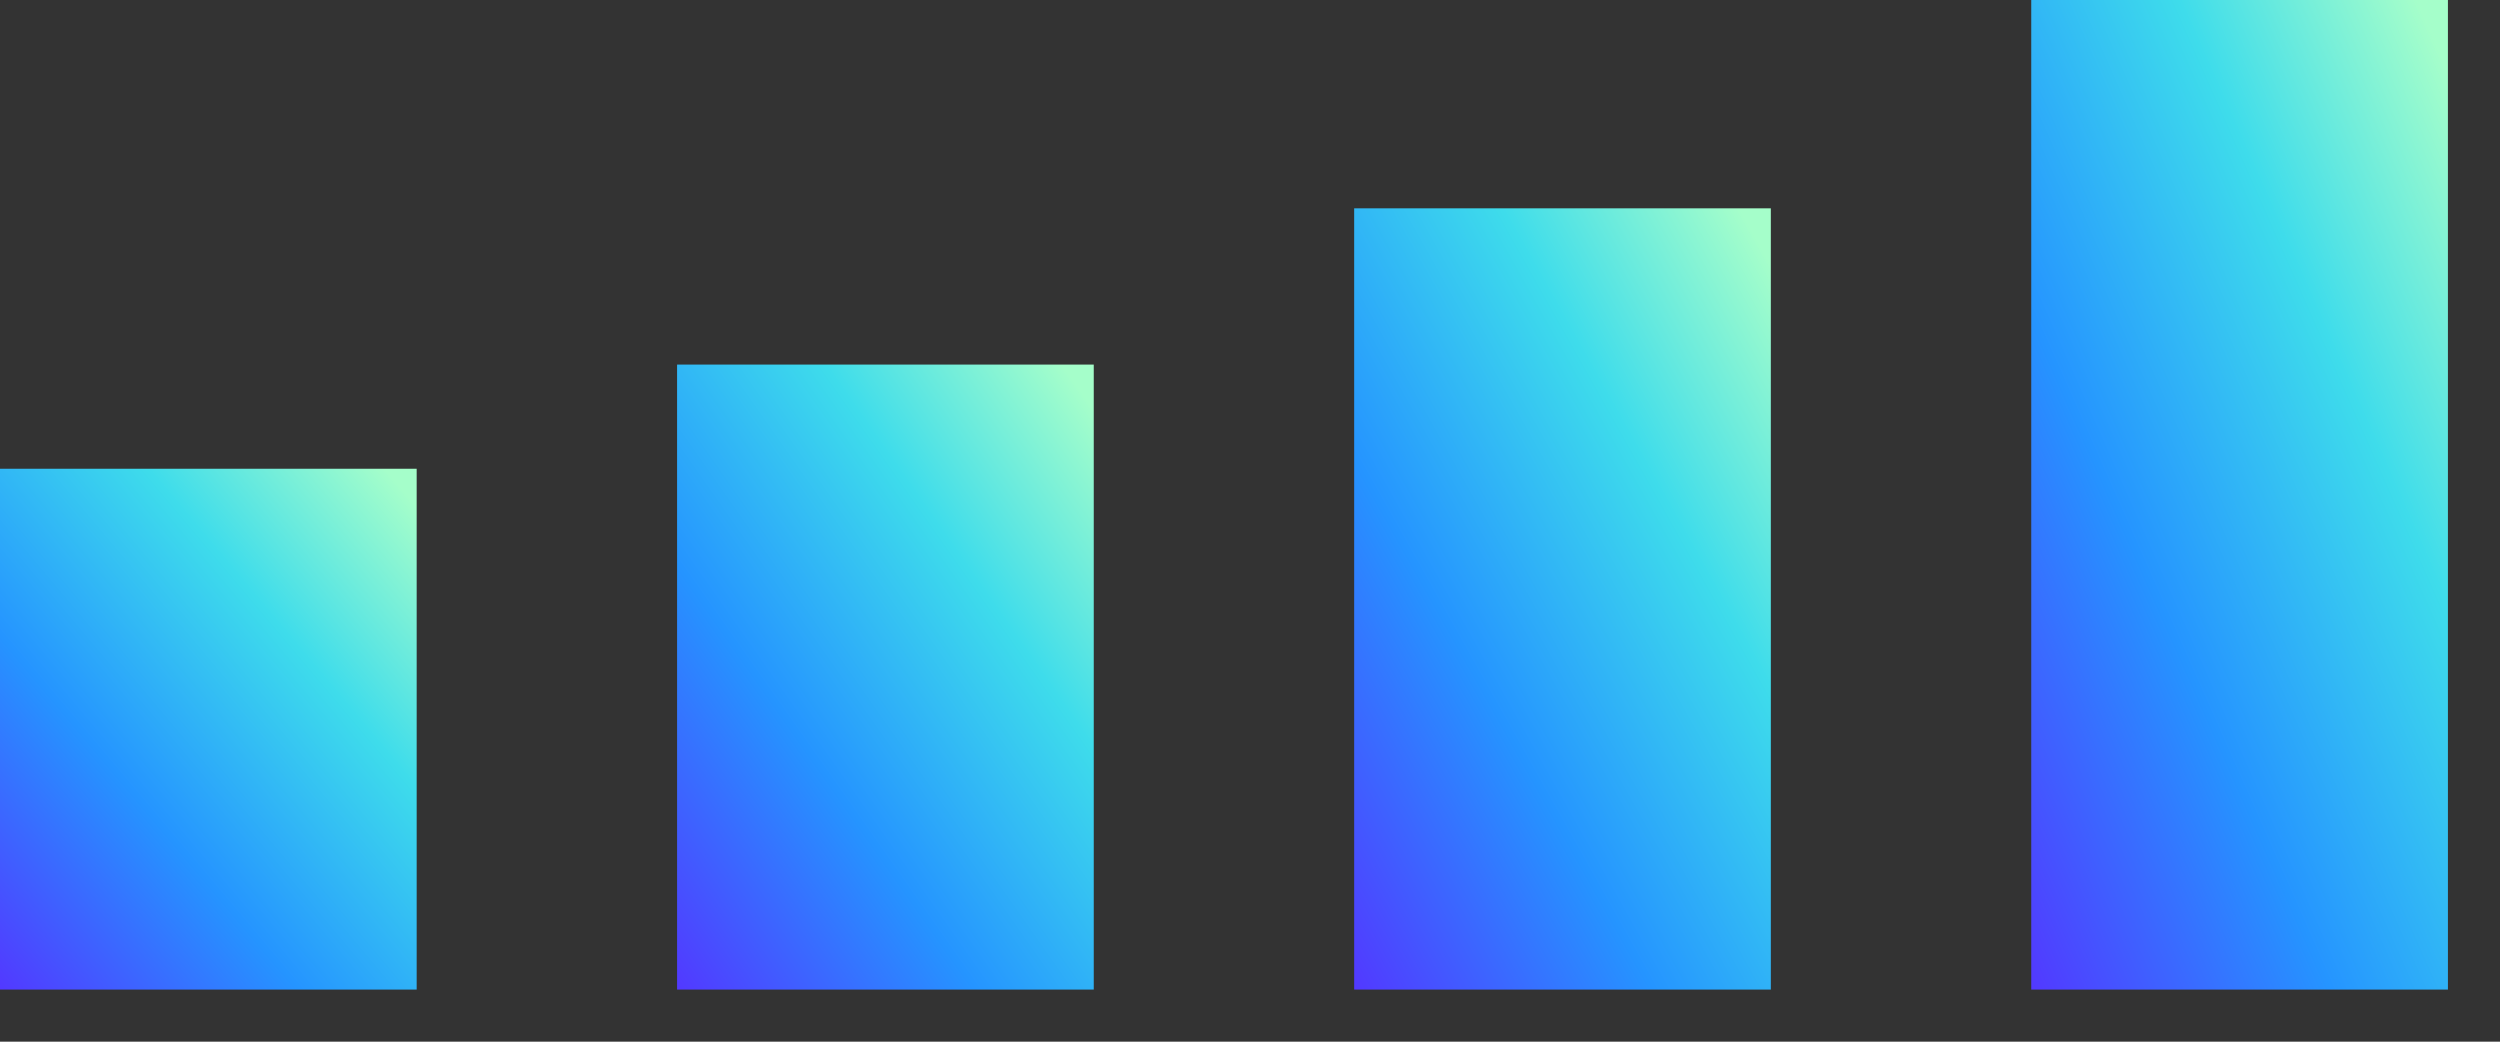 <svg fill="none" xmlns="http://www.w3.org/2000/svg" viewBox="0 0 36 15">
  <rect x="0" y="0" width="36" height="15" fill="#333333" stroke="none"/>
  <path d="M0 6.75h6v7.5H0v-7.5z" fill="url(#z__jXpcamOjha)"/>
  <path d="M9.75 5.25h6v9h-6v-9z" fill="url(#z__jXpcamOjhb)"/>
  <path d="M19.5 3h6v11.25h-6V3z" fill="url(#z__jXpcamOjhc)"/>
  <path d="M29.25 0h6v14.25h-6V0z" fill="url(#z__jXpcamOjhd)"/>
  <defs>
    <linearGradient id="z__jXpcamOjha" x1="5.761" y1="7" x2="-1.342" y2="12.981" gradientUnits="userSpaceOnUse">
      <stop stop-color="#A5FECA"/>
      <stop offset=".283" stop-color="#3EDCEB"/>
      <stop offset=".624" stop-color="#2594FF"/>
      <stop offset="1" stop-color="#53F"/>
    </linearGradient>
    <linearGradient id="z__jXpcamOjhb" x1="15.511" y1="5.55" x2="7.377" y2="11.258" gradientUnits="userSpaceOnUse">
      <stop stop-color="#A5FECA"/>
      <stop offset=".283" stop-color="#3EDCEB"/>
      <stop offset=".624" stop-color="#2594FF"/>
      <stop offset="1" stop-color="#53F"/>
    </linearGradient>
    <linearGradient id="z__jXpcamOjhc" x1="25.261" y1="3.375" x2="16.03" y2="8.557" gradientUnits="userSpaceOnUse">
      <stop stop-color="#A5FECA"/>
      <stop offset=".283" stop-color="#3EDCEB"/>
      <stop offset=".624" stop-color="#2594FF"/>
      <stop offset="1" stop-color="#53F"/>
    </linearGradient>
    <linearGradient id="z__jXpcamOjhd" x1="35.011" y1=".475" x2="24.864" y2="4.972" gradientUnits="userSpaceOnUse">
      <stop stop-color="#A5FECA"/>
      <stop offset=".283" stop-color="#3EDCEB"/>
      <stop offset=".624" stop-color="#2594FF"/>
      <stop offset="1" stop-color="#53F"/>
    </linearGradient>
  </defs>
</svg>
